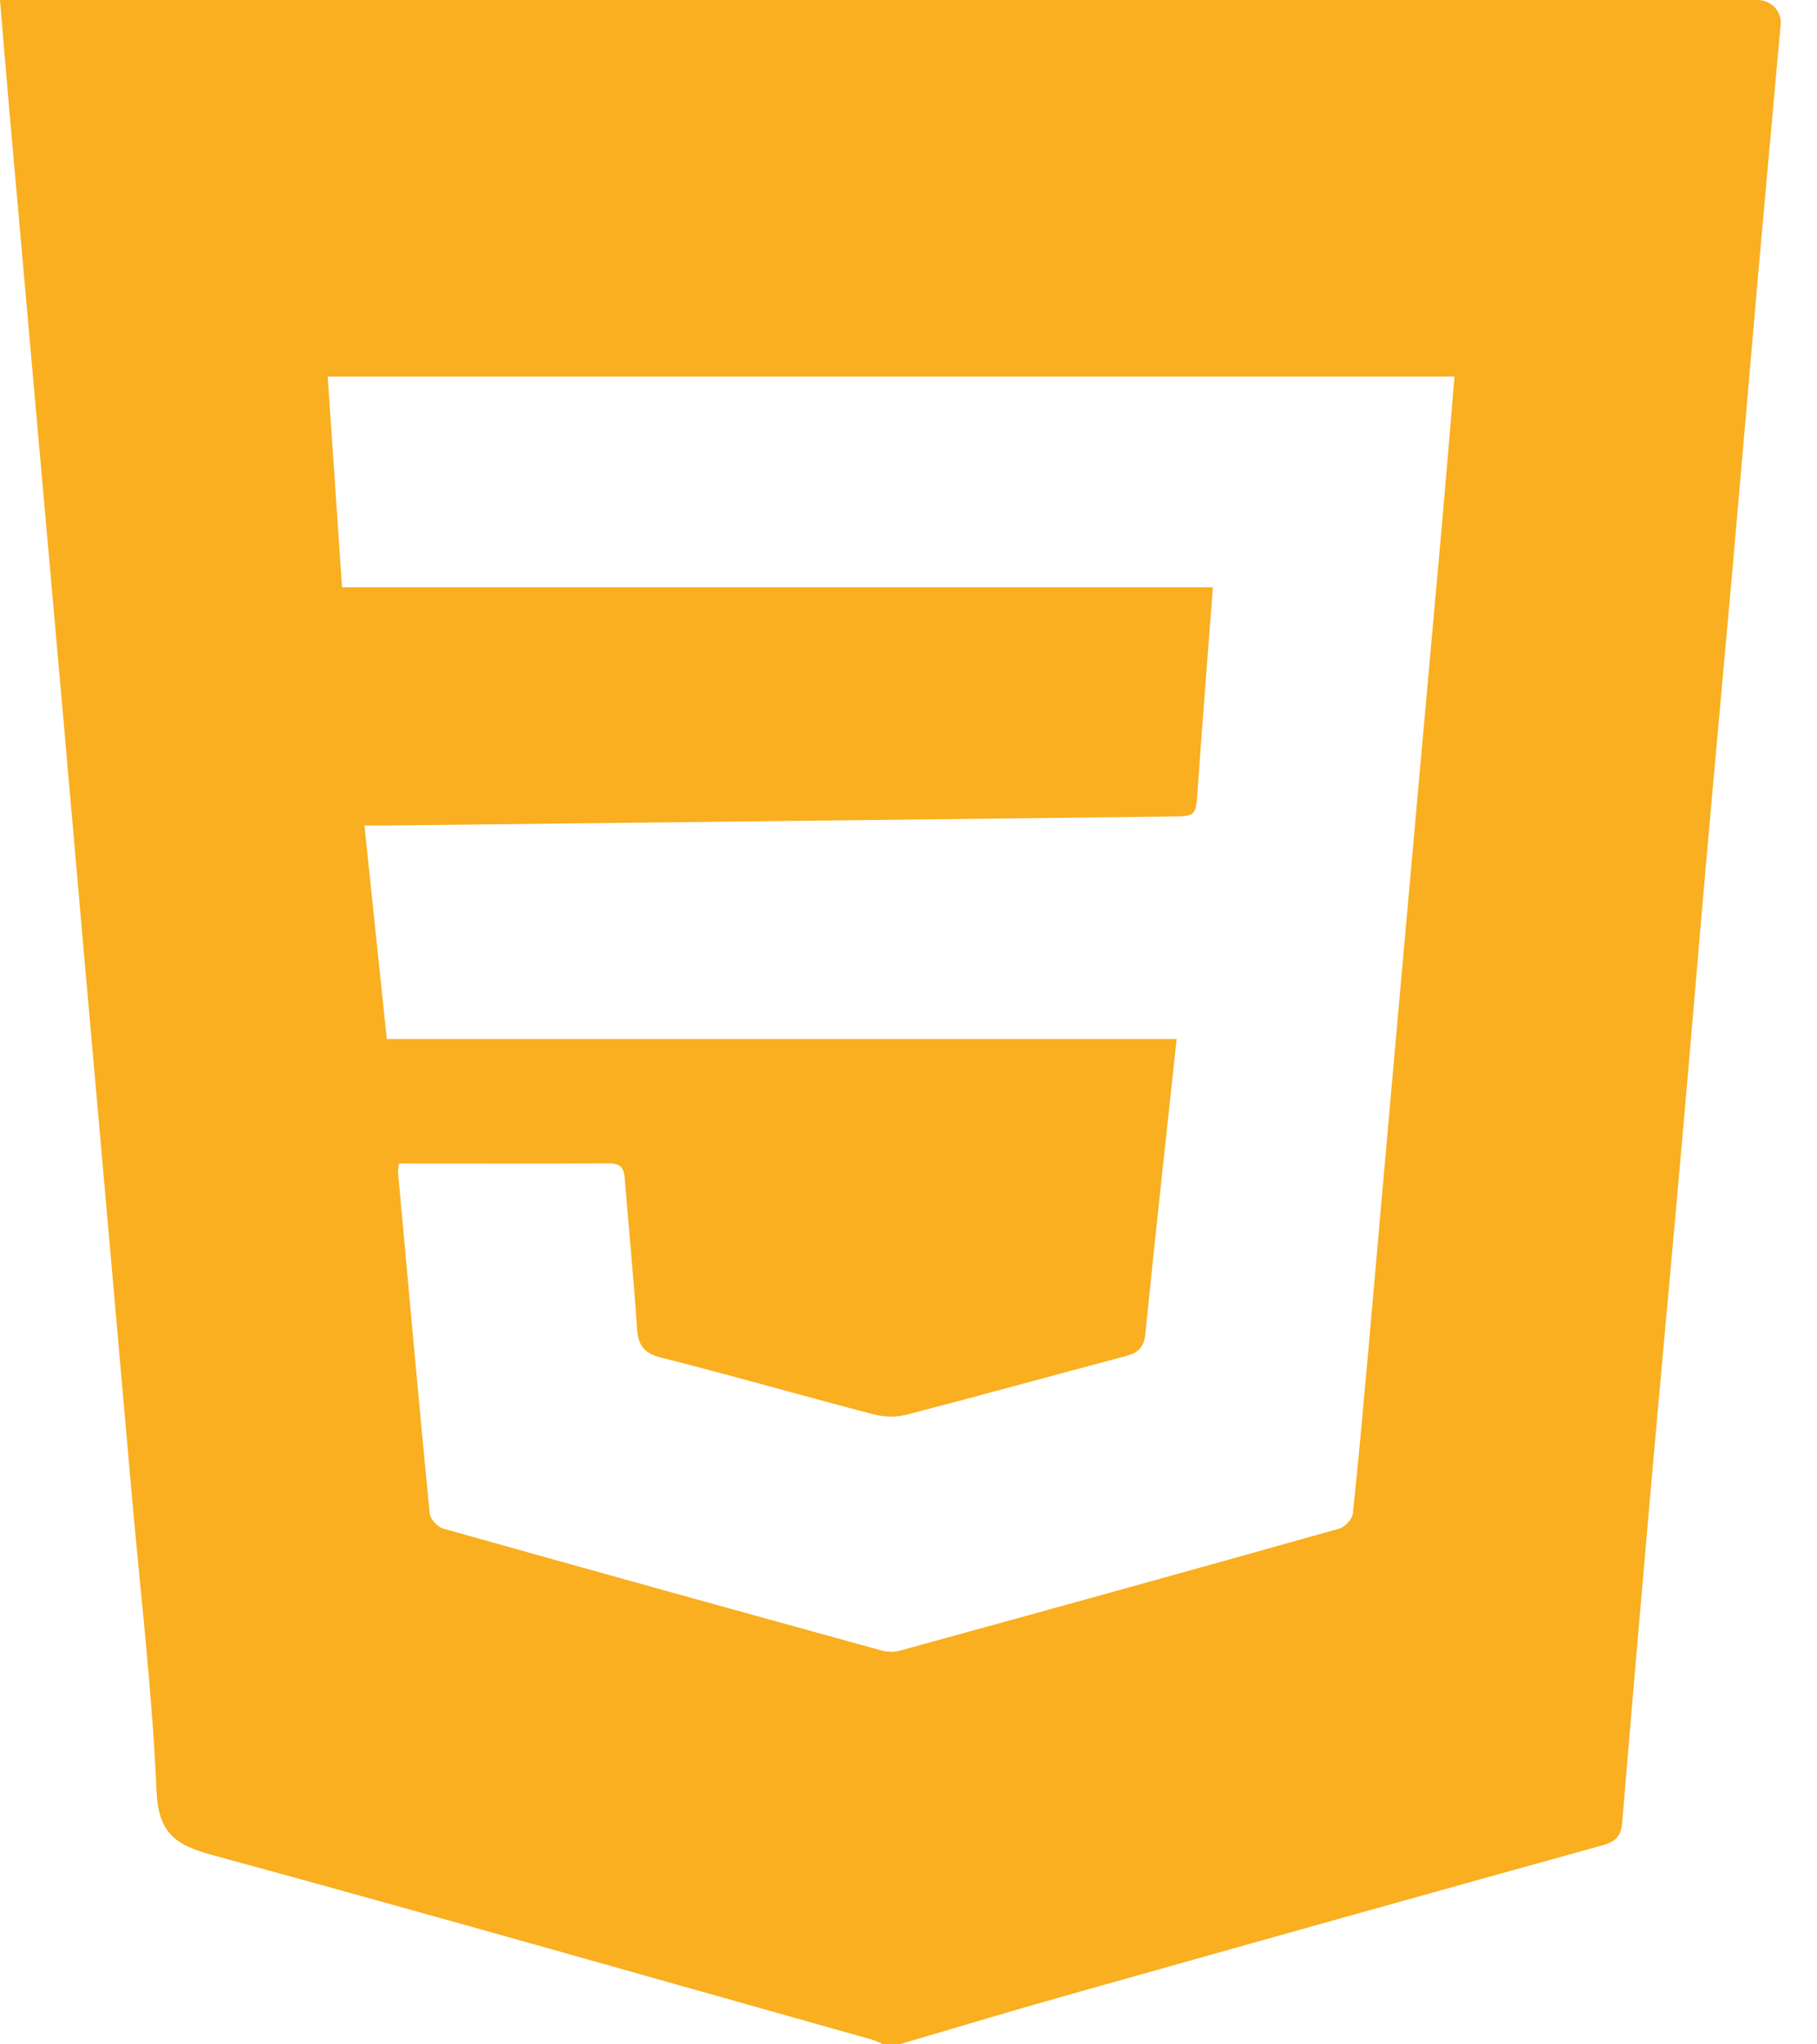<svg width="40" height="45" viewBox="0 0 40 45" fill="none" xmlns="http://www.w3.org/2000/svg">
<g clip-path="url(#clip0_88_541)">
<path d="M19.794 45C19.677 45 19.56 45 19.444 45C19.366 44.966 19.29 44.923 19.21 44.9C14.364 43.536 9.523 42.154 4.665 40.83C3.863 40.612 3.487 40.352 3.446 39.424C3.351 37.232 3.09 35.049 2.897 32.862C2.739 31.069 2.582 29.275 2.423 27.482C2.231 25.31 2.038 23.137 1.846 20.965C1.688 19.172 1.533 17.378 1.374 15.585C1.182 13.412 0.988 11.239 0.795 9.068C0.602 6.896 0.408 4.724 0.216 2.551C0.141 1.709 0.073 0.868 0 0C12.912 0 25.787 0 38.695 0C38.986 0 39.226 0.245 39.2 0.535C39.037 2.358 38.869 4.18 38.708 6.001C38.519 8.145 38.338 10.289 38.148 12.432C37.958 14.576 37.759 16.718 37.57 18.861C37.382 21.004 37.204 23.149 37.014 25.292C36.795 27.77 36.564 30.248 36.345 32.726C36.128 35.19 35.916 37.655 35.711 40.12C35.687 40.411 35.573 40.536 35.283 40.617C31.315 41.717 27.351 42.83 23.388 43.948C22.187 44.288 20.991 44.649 19.794 45ZM8.78 25.611C8.771 25.724 8.759 25.781 8.765 25.836C8.992 28.328 9.216 30.822 9.459 33.313C9.471 33.436 9.631 33.611 9.755 33.646C12.964 34.549 16.175 35.439 19.388 36.325C19.52 36.361 19.678 36.371 19.809 36.334C23.036 35.447 26.262 34.555 29.484 33.647C29.608 33.612 29.768 33.439 29.782 33.316C29.914 32.079 30.023 30.838 30.134 29.599C30.322 27.485 30.506 25.37 30.694 23.257C30.886 21.099 31.08 18.942 31.273 16.783C31.437 14.96 31.602 13.138 31.764 11.316C31.852 10.314 31.933 9.312 32.02 8.288C23.731 8.288 15.495 8.288 7.214 8.288C7.32 9.845 7.425 11.371 7.53 12.928C13.946 12.928 20.315 12.928 26.701 12.928C26.586 14.438 26.469 15.912 26.365 17.386C26.324 17.965 26.337 17.968 25.748 17.974C20.013 18.041 14.279 18.105 8.543 18.171C8.388 18.173 8.231 18.171 8.023 18.171C8.19 19.763 8.35 21.298 8.515 22.871C14.334 22.871 20.114 22.871 25.903 22.871C25.667 25.067 25.43 27.219 25.212 29.374C25.18 29.683 25.03 29.786 24.762 29.856C23.159 30.28 21.559 30.725 19.954 31.141C19.728 31.2 19.46 31.192 19.234 31.133C17.671 30.724 16.118 30.279 14.553 29.883C14.169 29.786 14.047 29.607 14.023 29.235C13.951 28.14 13.841 27.047 13.755 25.953C13.738 25.726 13.674 25.607 13.419 25.608C11.886 25.616 10.355 25.611 8.78 25.611Z" fill="#F9AF20"/>
</g>
<defs>
<clipPath id="clip0_88_541">
<rect width="39.231" height="45" fill="white"/>
</clipPath>
</defs>
</svg>
